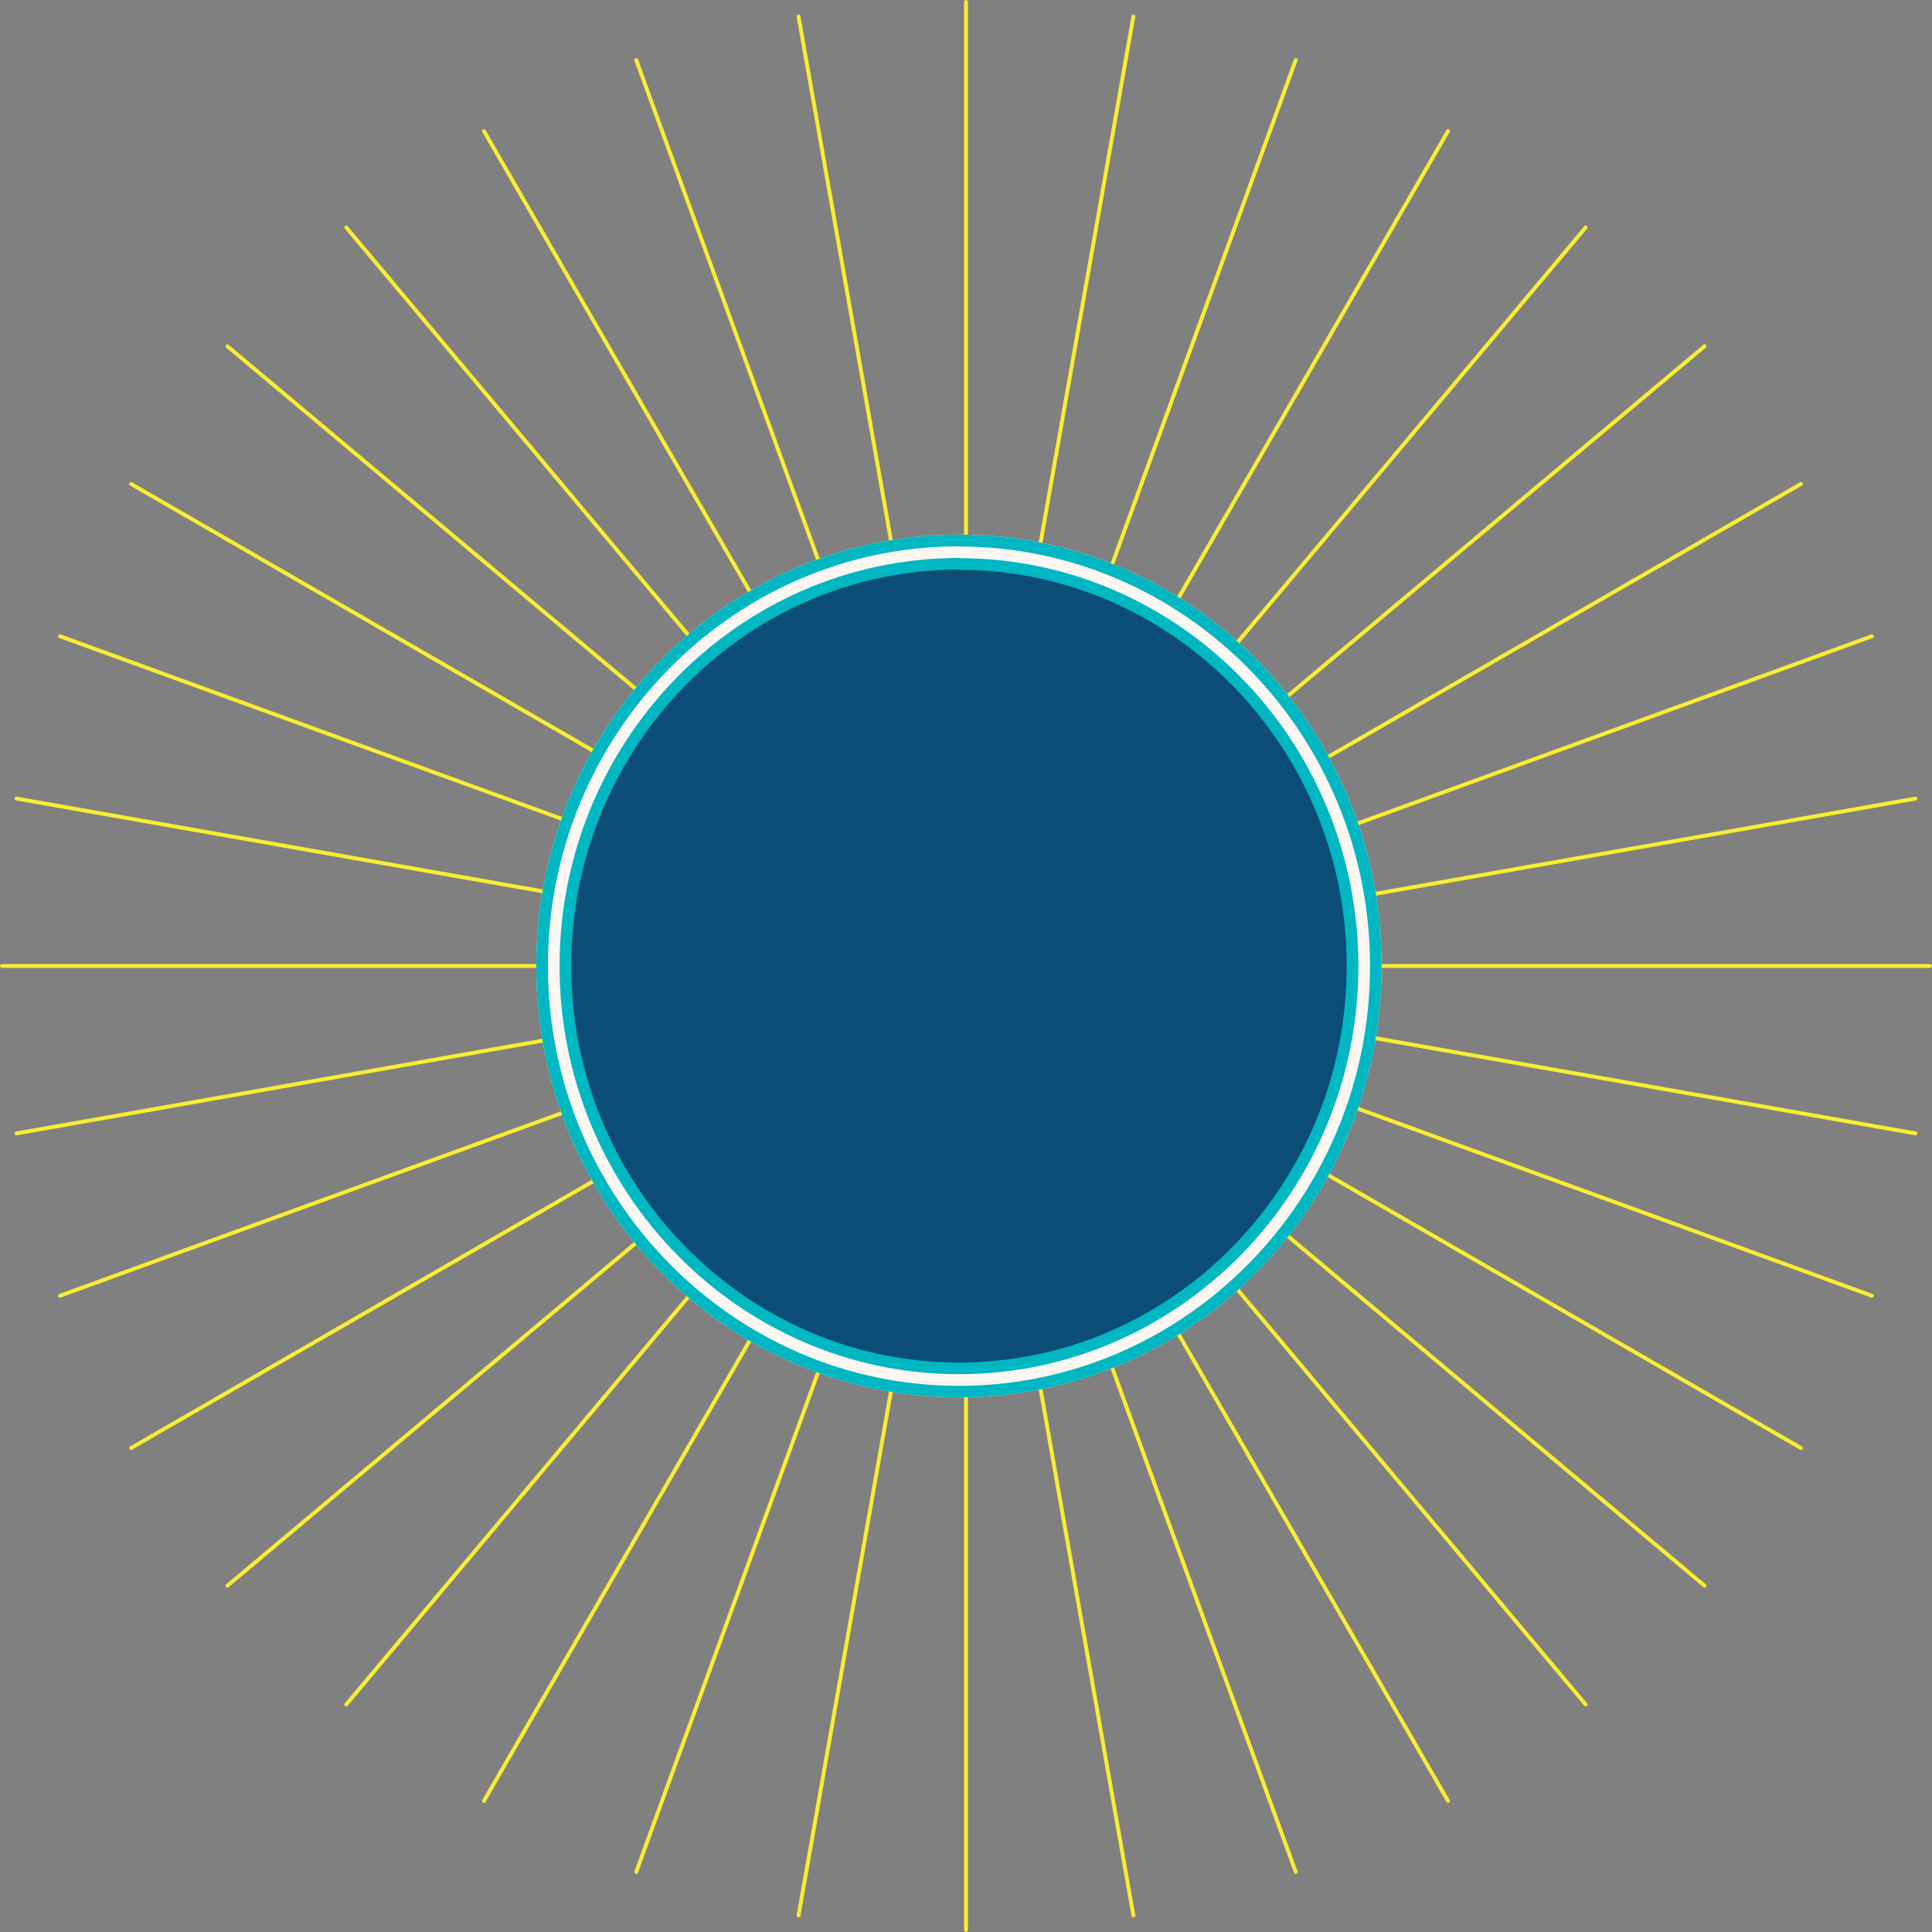 <svg xmlns="http://www.w3.org/2000/svg" viewBox="0 0 497.19 497.19"><rect x="0" y="0" width="497.19" height="497.19" fill="#808080" stroke="none"/><defs><style>.cls-1{fill:none;stroke:#f9ed32;stroke-linecap:round;stroke-linejoin:round;}.cls-2{fill:#0b4d76;}.cls-3{fill:#00b7c2;}.cls-4{fill:#fcf7f2;}</style></defs><g id="Capa_2" data-name="Capa 2"><g id="Layer_1" data-name="Layer 1"><line class="cls-1" x1="248.59" y1="0.5" x2="248.59" y2="496.69"/><line class="cls-1" x1="205.51" y1="4.27" x2="291.67" y2="492.92"/><line class="cls-1" x1="163.74" y1="15.46" x2="333.45" y2="481.72"/><line class="cls-1" x1="124.55" y1="33.74" x2="372.64" y2="463.45"/><line class="cls-1" x1="89.12" y1="58.54" x2="408.06" y2="438.64"/><line class="cls-1" x1="58.54" y1="89.12" x2="438.64" y2="408.06"/><line class="cls-1" x1="33.74" y1="124.55" x2="463.45" y2="372.64"/><line class="cls-1" x1="15.46" y1="163.74" x2="481.72" y2="333.45"/><line class="cls-1" x1="4.27" y1="205.51" x2="492.92" y2="291.67"/><line class="cls-1" x1="0.5" y1="248.59" x2="496.69" y2="248.59"/><line class="cls-1" x1="4.27" y1="291.67" x2="492.92" y2="205.51"/><line class="cls-1" x1="15.46" y1="333.45" x2="481.72" y2="163.74"/><line class="cls-1" x1="33.74" y1="372.64" x2="463.45" y2="124.55"/><line class="cls-1" x1="58.54" y1="408.06" x2="438.64" y2="89.12"/><line class="cls-1" x1="89.12" y1="438.64" x2="408.06" y2="58.54"/><line class="cls-1" x1="124.55" y1="463.45" x2="372.64" y2="33.74"/><line class="cls-1" x1="163.74" y1="481.72" x2="333.45" y2="15.46"/><line class="cls-1" x1="205.51" y1="492.92" x2="291.67" y2="4.27"/><ellipse class="cls-2" cx="246.79" cy="248.59" rx="104.28" ry="106.45"/><path class="cls-3" d="M246.79,146.64c55,0,99.78,45.74,99.78,102s-44.76,102-99.78,102S147,304.81,147,248.59s44.76-102,99.77-102m0-9c-60.07,0-108.77,49.67-108.77,111s48.7,111,108.77,111,108.78-49.68,108.78-111-48.7-111-108.78-111Z"/><path class="cls-4" d="M246.79,143.64c56.68,0,102.78,47.08,102.78,105s-46.1,105-102.78,105S144,306.47,144,248.59s46.1-105,102.77-105m0-6c-60.07,0-108.77,49.67-108.77,111s48.7,111,108.77,111,108.78-49.68,108.78-111-48.7-111-108.78-111Z"/><path class="cls-3" d="M246.79,140.64c58.33,0,105.78,48.43,105.78,108s-47.45,108-105.78,108S141,308.12,141,248.59s47.45-108,105.77-108m0-3c-60.07,0-108.77,49.67-108.77,111s48.7,111,108.77,111,108.78-49.68,108.78-111-48.7-111-108.78-111Z"/></g></g></svg>